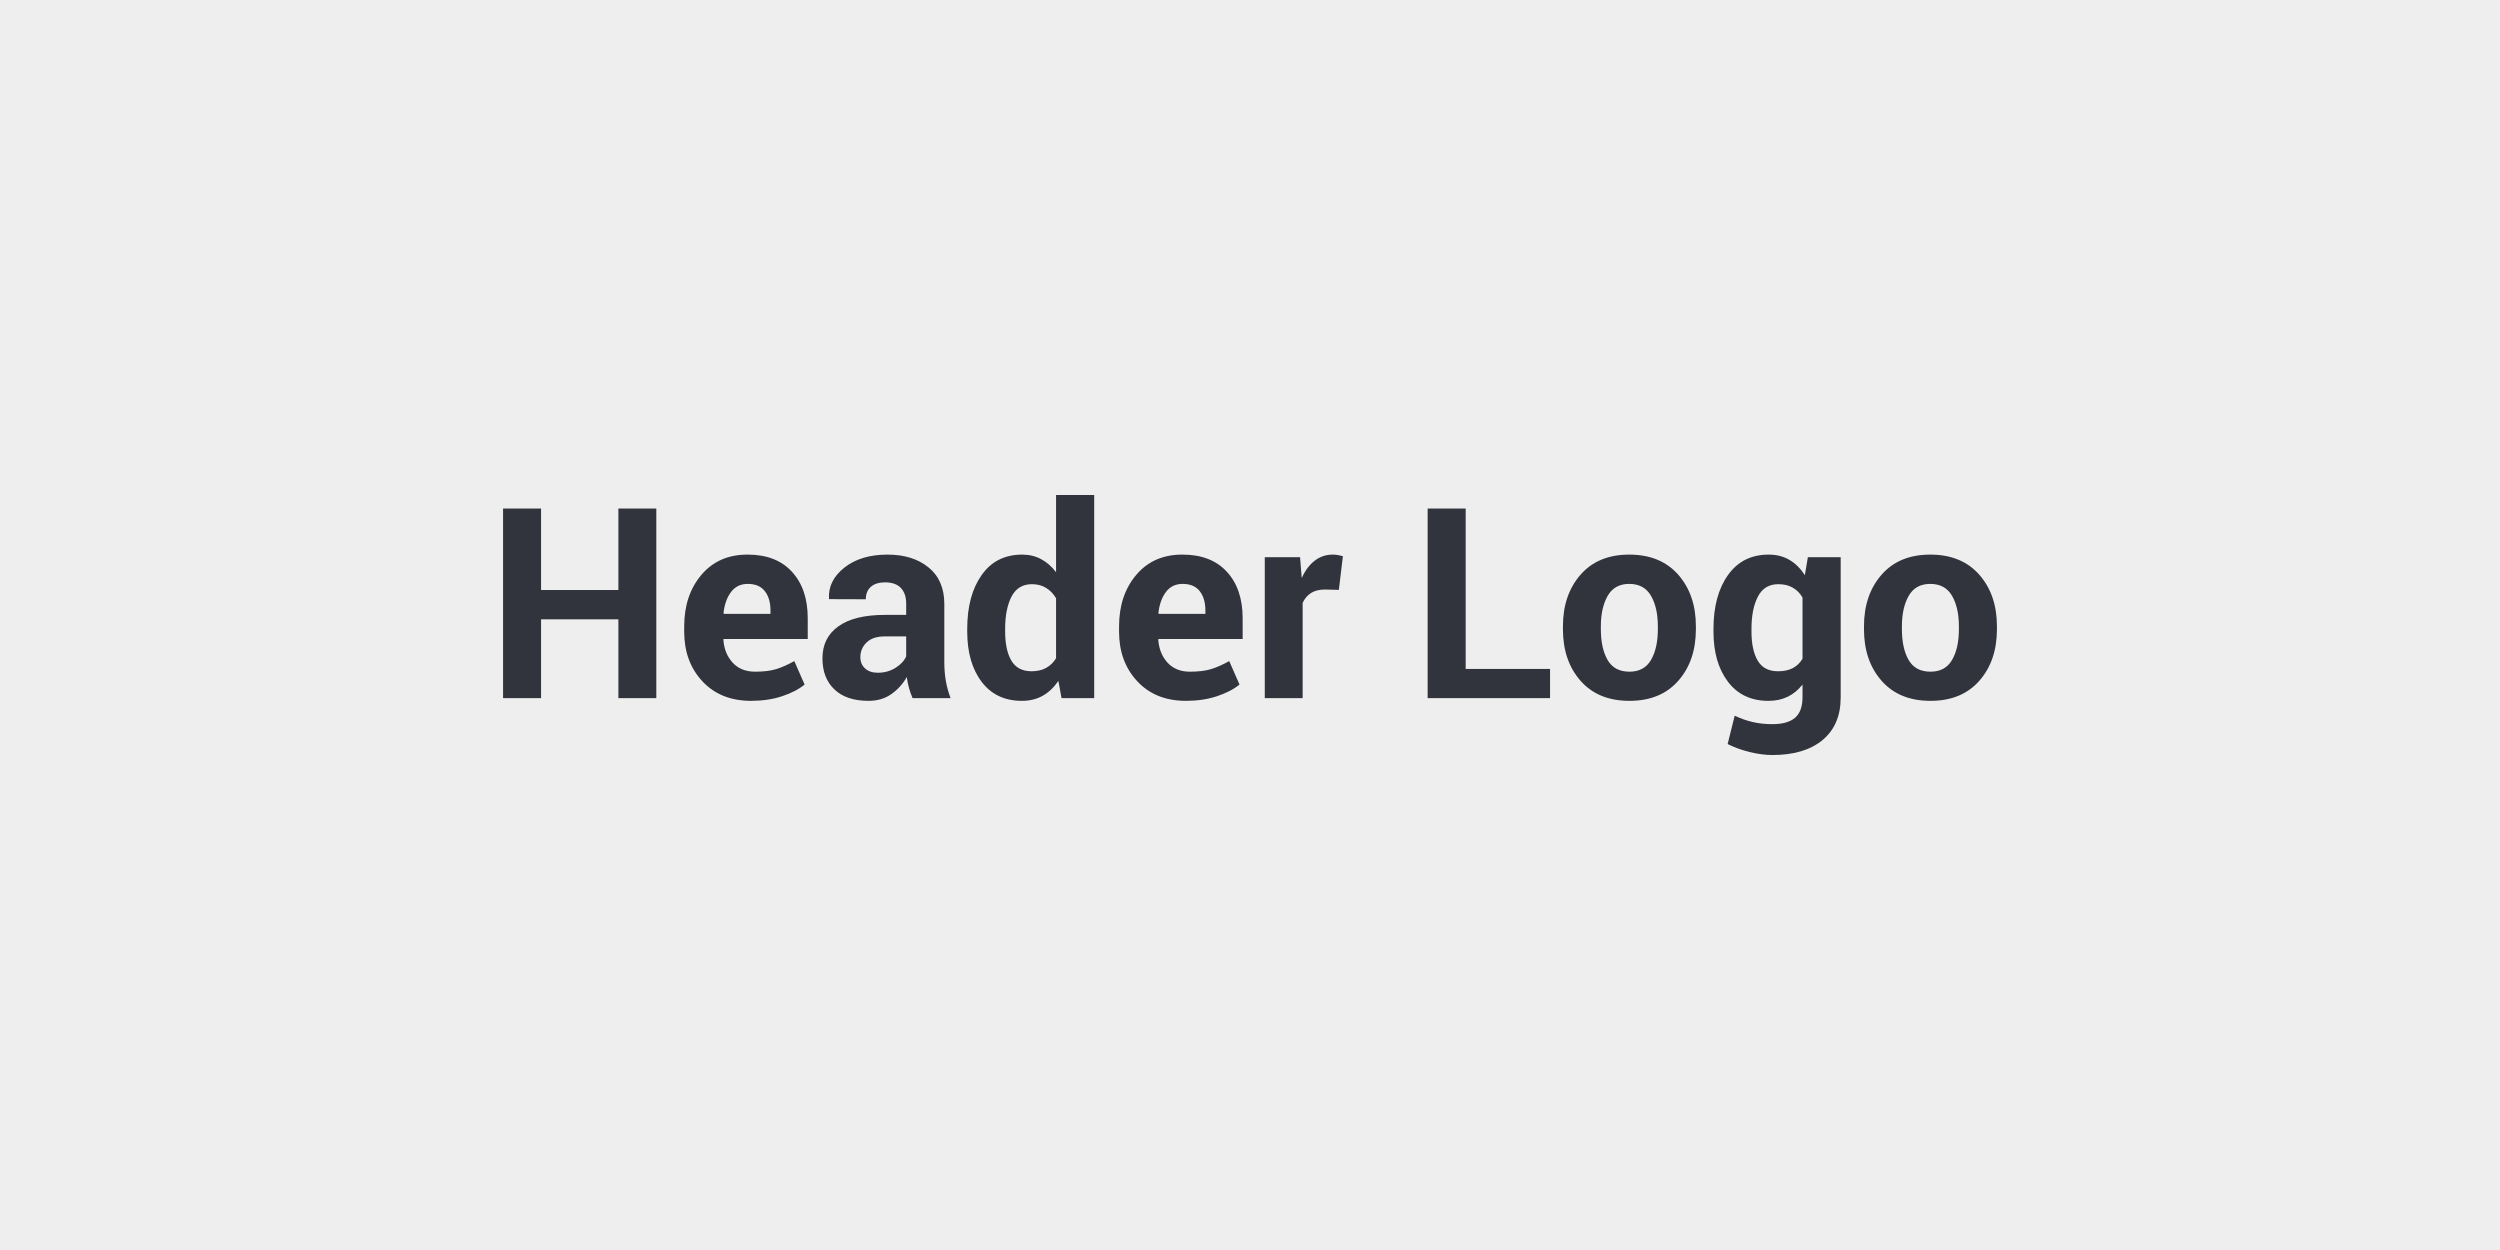 <svg xmlns="http://www.w3.org/2000/svg" width="600" height="300" viewBox="0 0 600 300"><rect width="100%" height="100%" fill="#EEE"/><path fill="#31343C" d="M157.515 122.045v45.5h-9.1v-18.91h-18.56v18.91h-9.12v-45.5h9.12v19.56h18.56v-19.56h9.1Zm22.75 46.16q-7.31 0-11.69-4.69-4.37-4.69-4.37-11.91v-1.25q0-7.53 4.14-12.4 4.14-4.88 11.11-4.85 6.84 0 10.62 4.13 3.78 4.12 3.78 11.15v4.97h-20.19l-.06.19q.25 3.34 2.24 5.5 1.98 2.16 5.39 2.16 3.03 0 5.03-.61 2-.61 4.37-1.93l2.47 5.63q-2.06 1.69-5.4 2.8-3.35 1.11-7.44 1.11Zm-.81-28.07q-2.54 0-4 1.94-1.47 1.94-1.82 5.09l.1.16h11.18v-.81q0-2.91-1.36-4.64-1.35-1.74-4.1-1.74Zm48.68 27.41h-9.12q-.5-1.16-.86-2.44t-.52-2.62q-1.4 2.47-3.7 4.09-2.3 1.63-5.48 1.63-5.32 0-8.19-2.74-2.88-2.73-2.88-7.45 0-4.97 3.83-7.7 3.83-2.74 11.17-2.74h5.1v-2.69q0-2.43-1.28-3.78-1.29-1.34-3.79-1.34-2.21 0-3.42 1.08-1.2 1.07-1.2 2.98l-8.81-.03-.03-.19q-.22-4.28 3.71-7.39 3.94-3.11 10.35-3.11 6.06 0 9.84 3.08 3.78 3.08 3.78 8.77v13.96q0 2.38.36 4.47.36 2.1 1.14 4.16Zm-17.47-6.09q2.41 0 4.29-1.19 1.87-1.19 2.53-2.75v-4.78h-5.1q-2.9 0-4.4 1.45-1.5 1.45-1.5 3.52 0 1.68 1.12 2.71 1.13 1.04 3.06 1.04Zm21.47-9.88v-.66q0-8 3.46-12.9 3.45-4.91 9.73-4.91 2.53 0 4.56 1.1 2.03 1.09 3.57 3.12v-18.53h9.15v48.75h-7.84l-.75-4.13q-1.6 2.35-3.77 3.57-2.17 1.22-4.98 1.22-6.22 0-9.67-4.57-3.46-4.56-3.46-12.06Zm9.1-.66v.66q0 4.44 1.5 6.99 1.5 2.54 4.87 2.54 1.97 0 3.44-.79 1.47-.8 2.41-2.33v-14.41q-.94-1.59-2.4-2.48-1.45-.89-3.39-.89-3.34 0-4.89 2.96-1.54 2.97-1.54 7.75Zm43.4 17.29q-7.31 0-11.68-4.69-4.38-4.69-4.38-11.91v-1.25q0-7.53 4.14-12.4 4.14-4.88 11.11-4.85 6.84 0 10.63 4.13 3.78 4.12 3.78 11.15v4.97h-20.19l-.06.19q.25 3.34 2.23 5.5 1.99 2.16 5.39 2.16 3.03 0 5.03-.61 2-.61 4.38-1.93l2.47 5.63q-2.07 1.69-5.41 2.8-3.34 1.11-7.44 1.11Zm-.81-28.07q-2.53 0-4 1.94-1.47 1.94-1.81 5.09l.09.16h11.19v-.81q0-2.91-1.36-4.64-1.36-1.74-4.11-1.74Zm38.47-6.65-.97 8.09-3.34-.09q-2.03 0-3.35.84-1.31.84-2 2.38v22.84h-9.09v-33.81h8.47l.4 5q1.19-2.66 3.08-4.14 1.89-1.49 4.36-1.49.69 0 1.27.11.58.11 1.17.27Zm29.47-11.44v38.5h20.25v7h-29.38v-45.5h9.13Zm23.34 28.94v-.66q0-7.56 4.22-12.39 4.22-4.83 11.69-4.83 7.5 0 11.75 4.81 4.25 4.82 4.25 12.41v.66q0 7.62-4.24 12.42-4.23 4.8-11.7 4.8-7.5 0-11.73-4.8-4.24-4.8-4.24-12.42Zm9.1-.66v.66q0 4.62 1.62 7.42 1.63 2.8 5.25 2.8 3.53 0 5.17-2.82 1.64-2.81 1.64-7.4v-.66q0-4.5-1.65-7.34-1.66-2.85-5.22-2.85-3.53 0-5.17 2.86-1.64 2.86-1.64 7.33Zm27.03 1.25v-.66q0-8 3.48-12.9 3.49-4.91 9.77-4.91 2.84 0 5 1.28 2.15 1.28 3.68 3.66l.72-4.31h7.88v33.65q0 6.6-4.33 10.21-4.33 3.61-12.05 3.61-2.56 0-5.43-.71-2.88-.7-5.32-1.92l1.69-6.81q2.09 1 4.27 1.51 2.17.52 4.73.52 3.75 0 5.52-1.56 1.76-1.56 1.76-4.88v-3.06q-1.5 1.91-3.53 2.91-2.03 1-4.66 1-6.21 0-9.7-4.58-3.48-4.58-3.48-12.05Zm9.12-.66v.66q0 4.44 1.5 6.99 1.5 2.54 4.88 2.54 2.09 0 3.54-.76 1.46-.77 2.33-2.24v-14.69q-.87-1.53-2.33-2.37-1.45-.84-3.48-.84-3.34 0-4.89 2.96-1.55 2.97-1.55 7.75Zm27 .07v-.66q0-7.56 4.22-12.39 4.22-4.83 11.69-4.83 7.5 0 11.75 4.81 4.25 4.82 4.25 12.41v.66q0 7.62-4.24 12.42-4.23 4.8-11.7 4.8-7.5 0-11.73-4.8-4.24-4.8-4.24-12.42Zm9.1-.66v.66q0 4.62 1.62 7.42 1.63 2.8 5.25 2.8 3.53 0 5.17-2.82 1.64-2.81 1.64-7.4v-.66q0-4.5-1.65-7.34-1.66-2.85-5.22-2.85-3.53 0-5.17 2.86-1.64 2.86-1.64 7.33Z"/></svg>